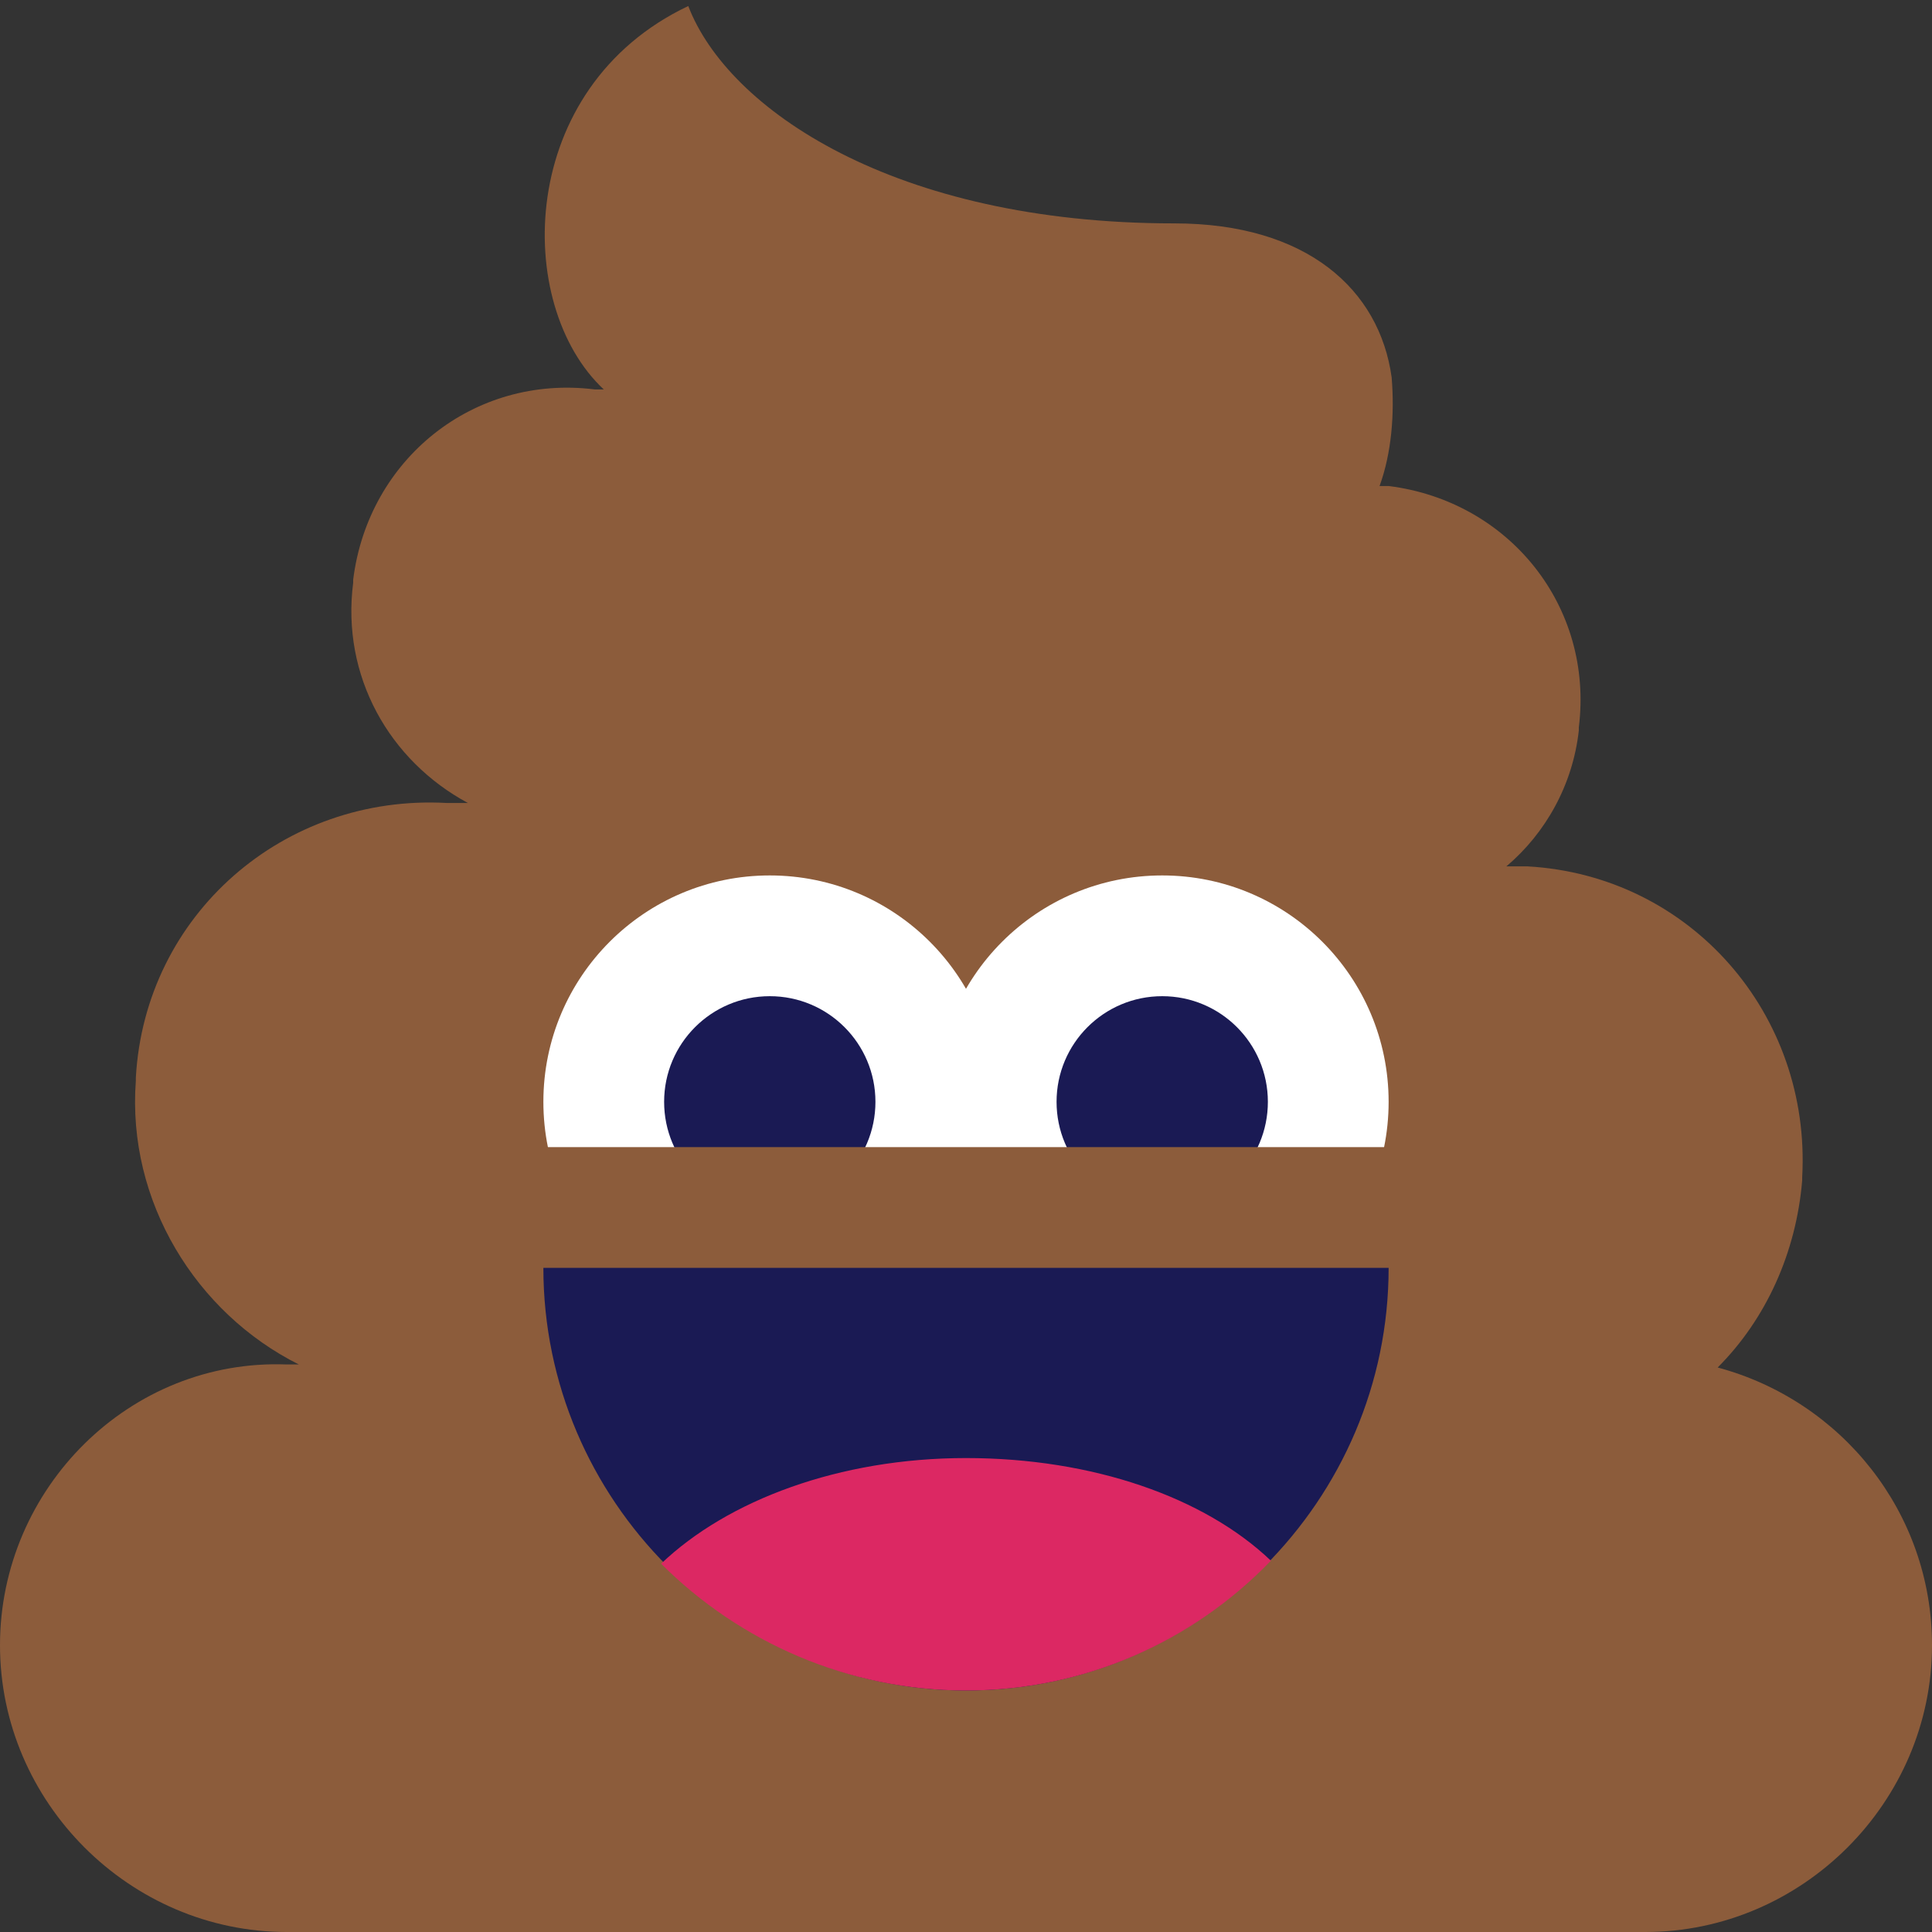 <?xml version="1.0" ?><svg id="Layer_1" style="enable-background:new 0 0 64 64;" version="1.1" viewBox="0 0 64 64" xml:space="preserve" xmlns="http://www.w3.org/2000/svg" xmlns:xlink="http://www.w3.org/1999/xlink"><rect x="0" y="0" width="64" height="64" fill="#333333" stroke="none"/><style type="text/css">
	.st0{fill:url(#SVGID_1_);}
	.st1{fill:url(#SVGID_2_);}
	.st2{fill:url(#SVGID_3_);}
	.st3{fill:url(#SVGID_4_);}
	.st4{fill:url(#SVGID_5_);}
	.st5{fill:#FFFFFF;}
	.st6{fill:url(#SVGID_6_);}
	.st7{fill:url(#SVGID_7_);}
	.st8{fill:url(#SVGID_8_);}
	.st9{fill:url(#SVGID_9_);}
	.st10{fill:url(#SVGID_10_);}
	.st11{fill:#FFBF0B;}
	.st12{fill:#1A1A54;}
	.st13{fill:#DC2863;}
	.st14{fill:none;stroke:#1A1A54;stroke-width:3;stroke-linecap:round;stroke-linejoin:round;stroke-miterlimit:10;}
	.st15{fill:#0B85FF;}
	.st16{opacity:0.5;fill:#FFFFFF;}
	.st17{fill:#00AF64;}
	.st18{fill:#00D17C;}
	.st19{fill:none;stroke:#00D17C;stroke-width:3;stroke-linecap:round;stroke-linejoin:round;stroke-miterlimit:10;}
	.st20{fill:#8C5C3B;}
	.st21{opacity:0.1;fill:#1A1A54;}
	.st22{opacity:0.2;fill:#1A1A54;}
	.st23{fill:none;stroke:#FFFFFF;stroke-width:2;stroke-linecap:round;stroke-miterlimit:10;}
	.st24{fill:#E86942;}
	.st25{fill:#6642AD;}
	.st26{fill:url(#SVGID_11_);}
	.st27{fill:url(#SVGID_12_);}
	.st28{fill:url(#SVGID_13_);}
	.st29{opacity:0.2;}
	.st30{fill:none;stroke:#1A1A54;stroke-width:2;stroke-miterlimit:10;}
	.st31{fill:#E8E8EE;}
	.st32{fill:#D1D1DC;}
	.st33{fill:none;stroke:#D1D1DC;stroke-width:1.817;stroke-linecap:round;stroke-miterlimit:10;}
	.st34{opacity:0.5;fill:#E8E8EE;}
	.st35{fill:none;stroke:#E8E8EE;stroke-width:7.113;stroke-linecap:round;stroke-linejoin:round;stroke-miterlimit:10;}
	.st36{fill:none;stroke:#D1D1DC;stroke-width:2.371;stroke-linecap:round;stroke-miterlimit:10;}
	.st37{fill:#F2AD00;}
	.st38{fill:none;stroke:#E8E8EE;stroke-width:5;stroke-linecap:round;stroke-linejoin:round;stroke-miterlimit:10;}
	.st39{fill:none;stroke:#FFFFFF;stroke-width:4;stroke-linecap:square;stroke-miterlimit:10;}
</style><path class="st20" d="M56.9,45.3c1.6-1.6,2.6-3.8,2.8-6.2l0-0.1c0.3-5.4-3.7-10-9.1-10.3l-0.7,0c1.3-1.1,2.2-2.7,2.4-4.5l0-0.1  c0.5-4-2.3-7.5-6.3-8l-0.3,0c0.4-1.1,0.5-2.4,0.4-3.6c-0.4-2.9-2.8-5.1-7.2-5.1c-9.3,0-14.8-3.8-16.1-7.2C17.1,2.9,17,10.1,20,12.9  l-0.3,0c-4-0.5-7.5,2.3-8,6.3l0,0.1c-0.4,3.1,1.2,5.9,3.8,7.3l-0.7,0c-5.4-0.3-10,3.7-10.3,9.1l0,0.1c-0.3,4,2,7.7,5.4,9.4H9.5  C4.3,45,0,49.3,0,54.5S4.3,64,9.5,64h45c5.2,0,9.5-4.3,9.5-9.5C64,50.1,61,46.4,56.9,45.3z"/><circle class="st5" cx="38.5" cy="36.5" r="7.5"/><circle class="st12" cx="38.5" cy="36.5" r="3.5"/><circle class="st5" cx="25.5" cy="36.5" r="7.5"/><circle class="st12" cx="25.5" cy="36.5" r="3.5"/><rect class="st20" height="8" width="32" x="16" y="38"/><g><path class="st12" d="M46,42c0,7.7-6.3,14-14,14s-14-6.3-14-14H46z"/><path class="st13" d="M32,48.3c-4.2,0-7.9,1.4-10.1,3.5C24.5,54.4,28.1,56,32,56s7.5-1.6,10.1-4.3C39.9,49.6,36.2,48.3,32,48.3z"/></g></svg>